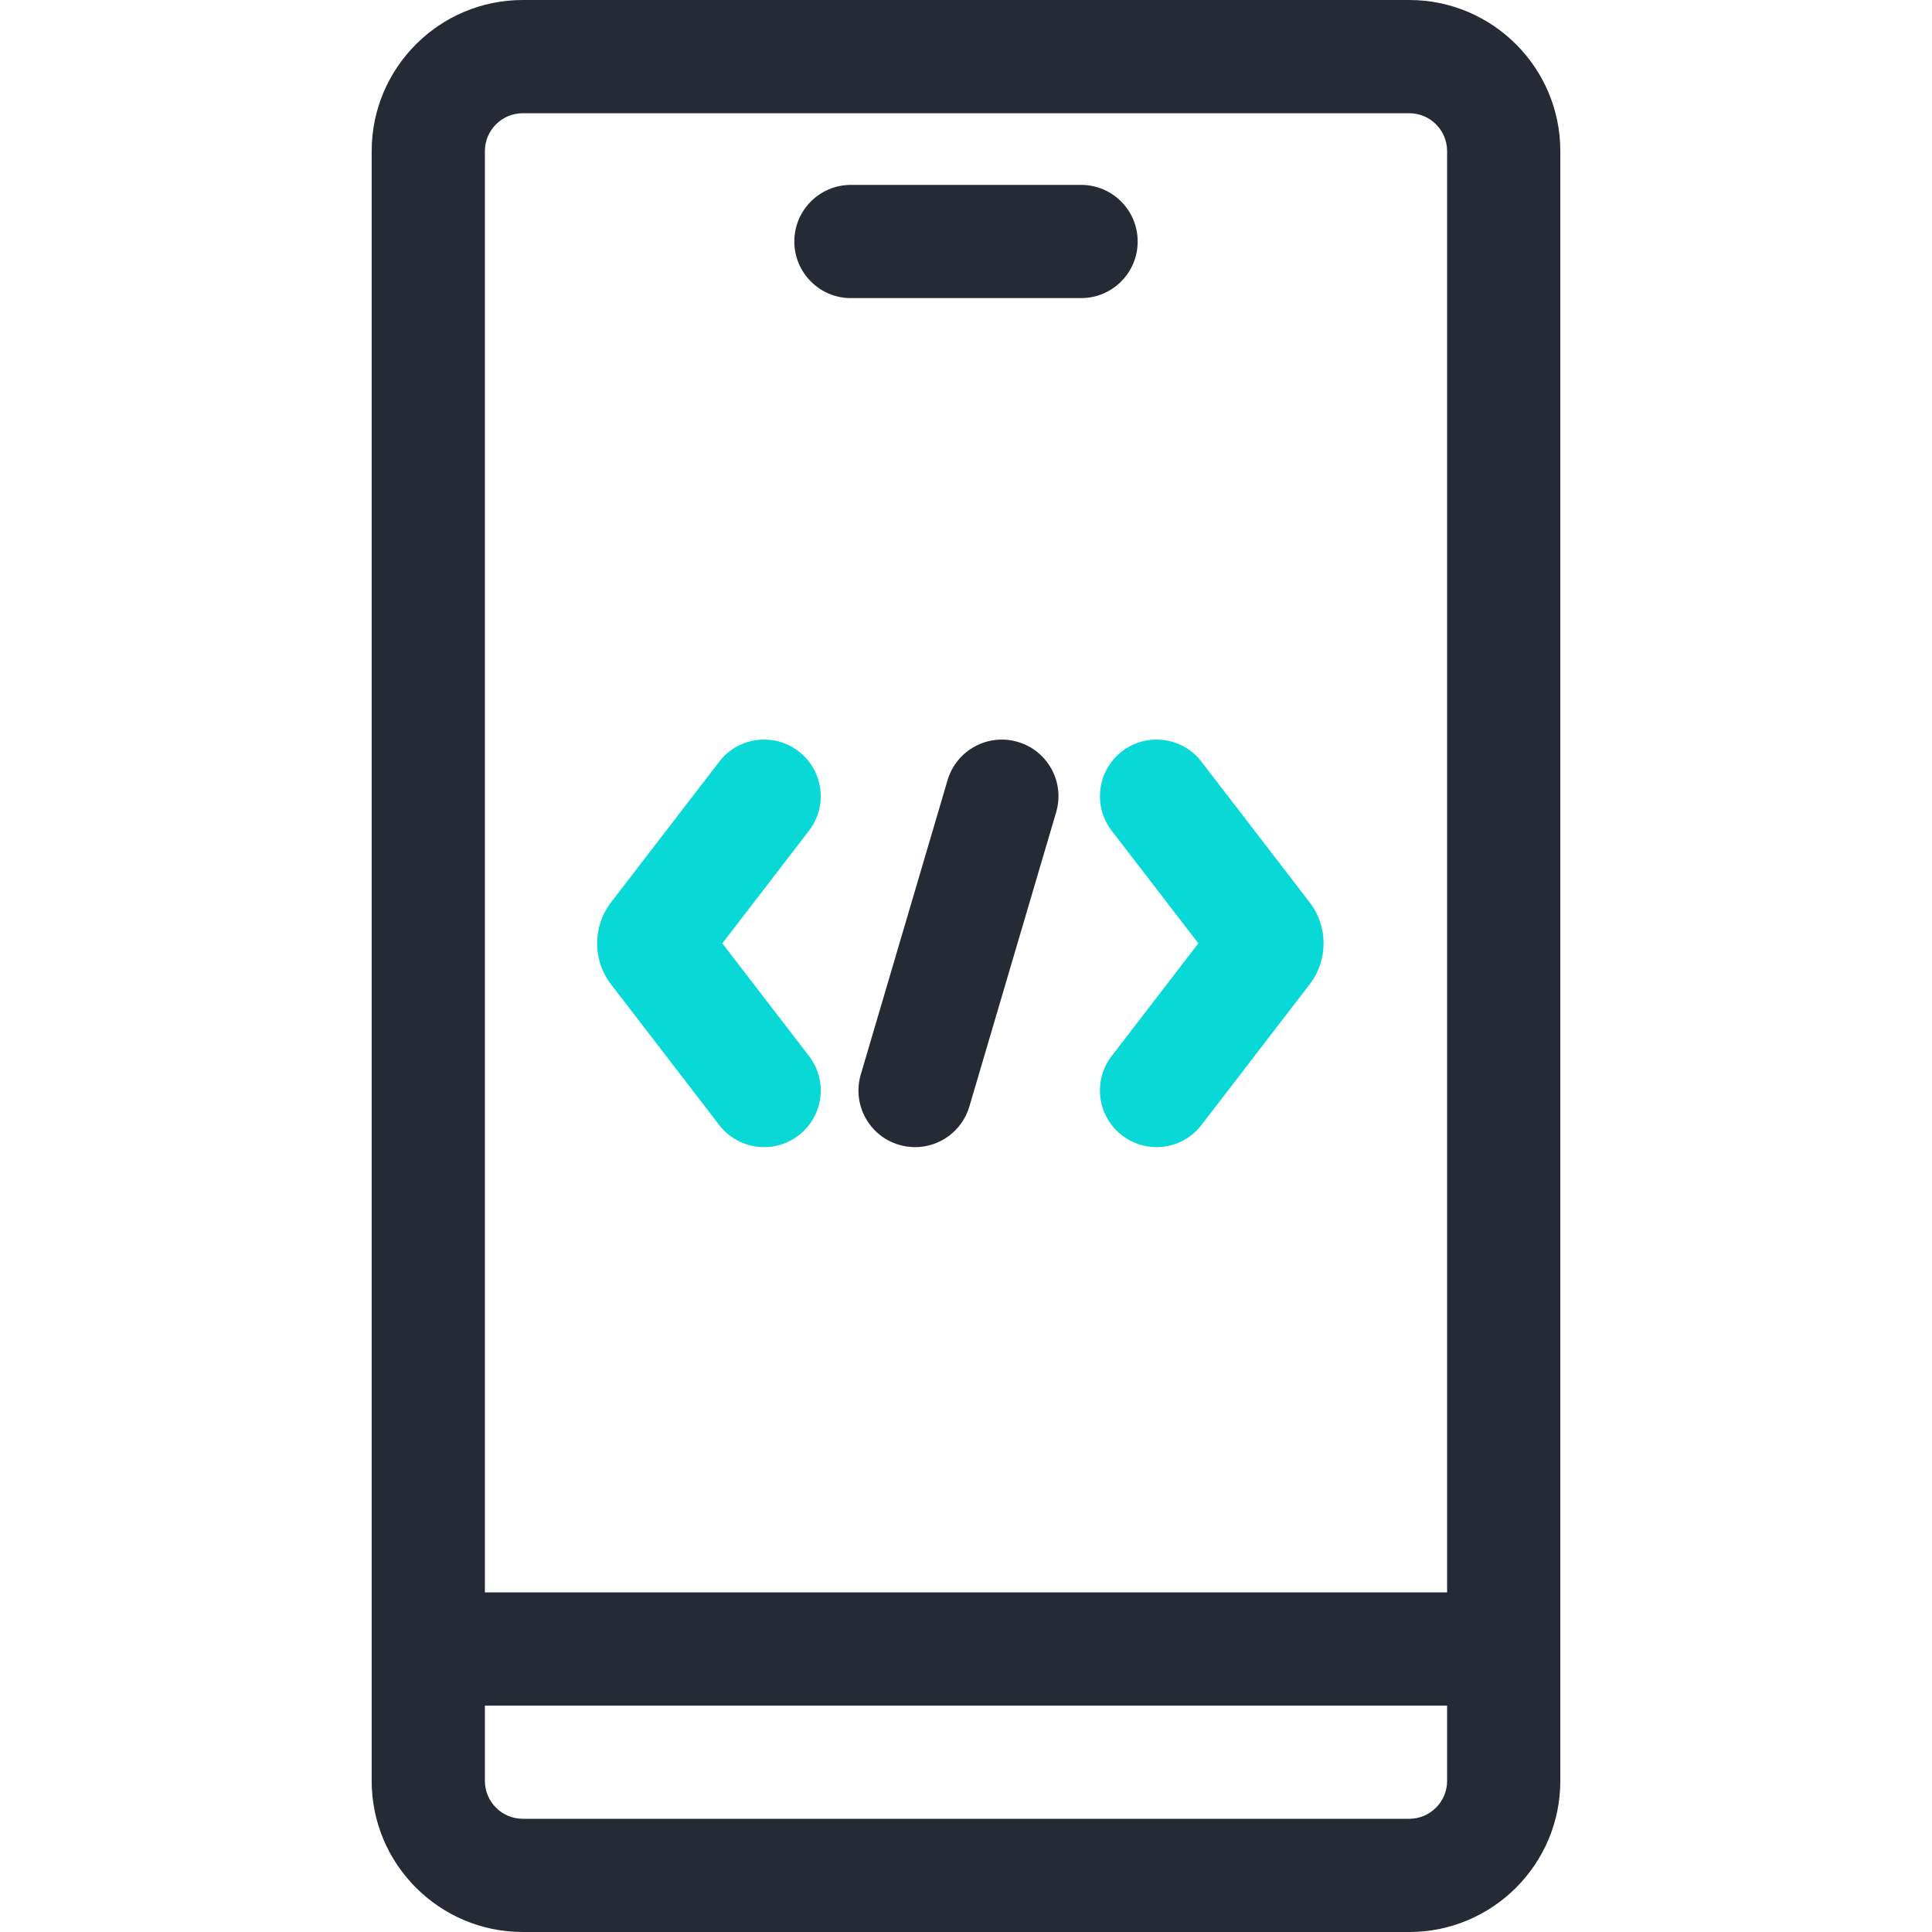 <?xml version="1.0" encoding="UTF-8"?>
<svg width="50px" height="50px" viewBox="0 0 50 50" version="1.1" xmlns="http://www.w3.org/2000/svg" xmlns:xlink="http://www.w3.org/1999/xlink">
    <title>Icons/Services/Mobile dev</title>
    <g id="Icons/Services/Mobile-dev" stroke="none" stroke-width="1" fill="none" fill-rule="evenodd">
        <path d="M36.471,0 L13.529,0 C11.373,0 9.619,1.754 9.619,3.91 L9.619,46.09 C9.619,48.246 11.373,50 13.529,50 L36.471,50 C38.627,50 40.381,48.246 40.381,46.09 L40.381,3.91 C40.381,1.754 38.627,0 36.471,0 Z M13.529,2.93 L36.471,2.93 C37.012,2.93 37.451,3.37 37.451,3.91 L37.451,41.211 L12.549,41.211 L12.549,3.91 C12.549,3.37 12.989,2.93 13.529,2.93 Z M36.471,47.07 L13.529,47.07 C12.989,47.07 12.549,46.63 12.549,46.09 L12.549,44.141 L37.451,44.141 L37.451,46.09 C37.451,46.63 37.011,47.07 36.471,47.07 Z" id="Shape" fill="#252A34" fill-rule="nonzero"></path>
        <path d="M22.021,7.715 L27.979,7.715 C28.788,7.715 29.443,7.059 29.443,6.25 C29.443,5.441 28.788,4.785 27.979,4.785 L22.021,4.785 C21.212,4.785 20.557,5.441 20.557,6.25 C20.557,7.059 21.212,7.715 22.021,7.715 Z" id="Path" fill="#252A34" fill-rule="nonzero"></path>
        <path d="M18.614,29.116 C18.903,29.491 19.337,29.688 19.777,29.688 C20.088,29.688 20.403,29.588 20.668,29.384 C21.31,28.891 21.43,27.971 20.937,27.33 L18.694,24.414 L20.937,21.498 C21.43,20.857 21.31,19.938 20.668,19.444 C20.027,18.951 19.107,19.071 18.614,19.712 L15.812,23.355 C15.333,23.978 15.333,24.85 15.812,25.473 L18.614,29.116 Z" id="Path" fill="#08D9D6" fill-rule="nonzero"></path>
        <path d="M28.77,21.498 L31.013,24.414 L28.77,27.33 C28.277,27.971 28.397,28.891 29.039,29.384 C29.305,29.588 29.619,29.688 29.93,29.688 C30.37,29.688 30.804,29.491 31.093,29.116 L33.895,25.473 C34.375,24.849 34.374,23.978 33.895,23.355 L31.093,19.712 C30.6,19.071 29.68,18.951 29.039,19.444 C28.397,19.938 28.277,20.857 28.77,21.498 Z" id="Path" fill="#08D9D6" fill-rule="nonzero"></path>
        <path d="M26.342,19.201 C25.566,18.972 24.752,19.415 24.523,20.191 L22.277,27.808 C22.048,28.584 22.491,29.399 23.267,29.628 C23.406,29.668 23.545,29.688 23.682,29.688 C24.315,29.688 24.899,29.275 25.087,28.637 L27.333,21.02 C27.562,20.244 27.118,19.429 26.342,19.201 L26.342,19.201 Z" id="Path" fill="#252A34" fill-rule="nonzero"></path>
    </g>
</svg>